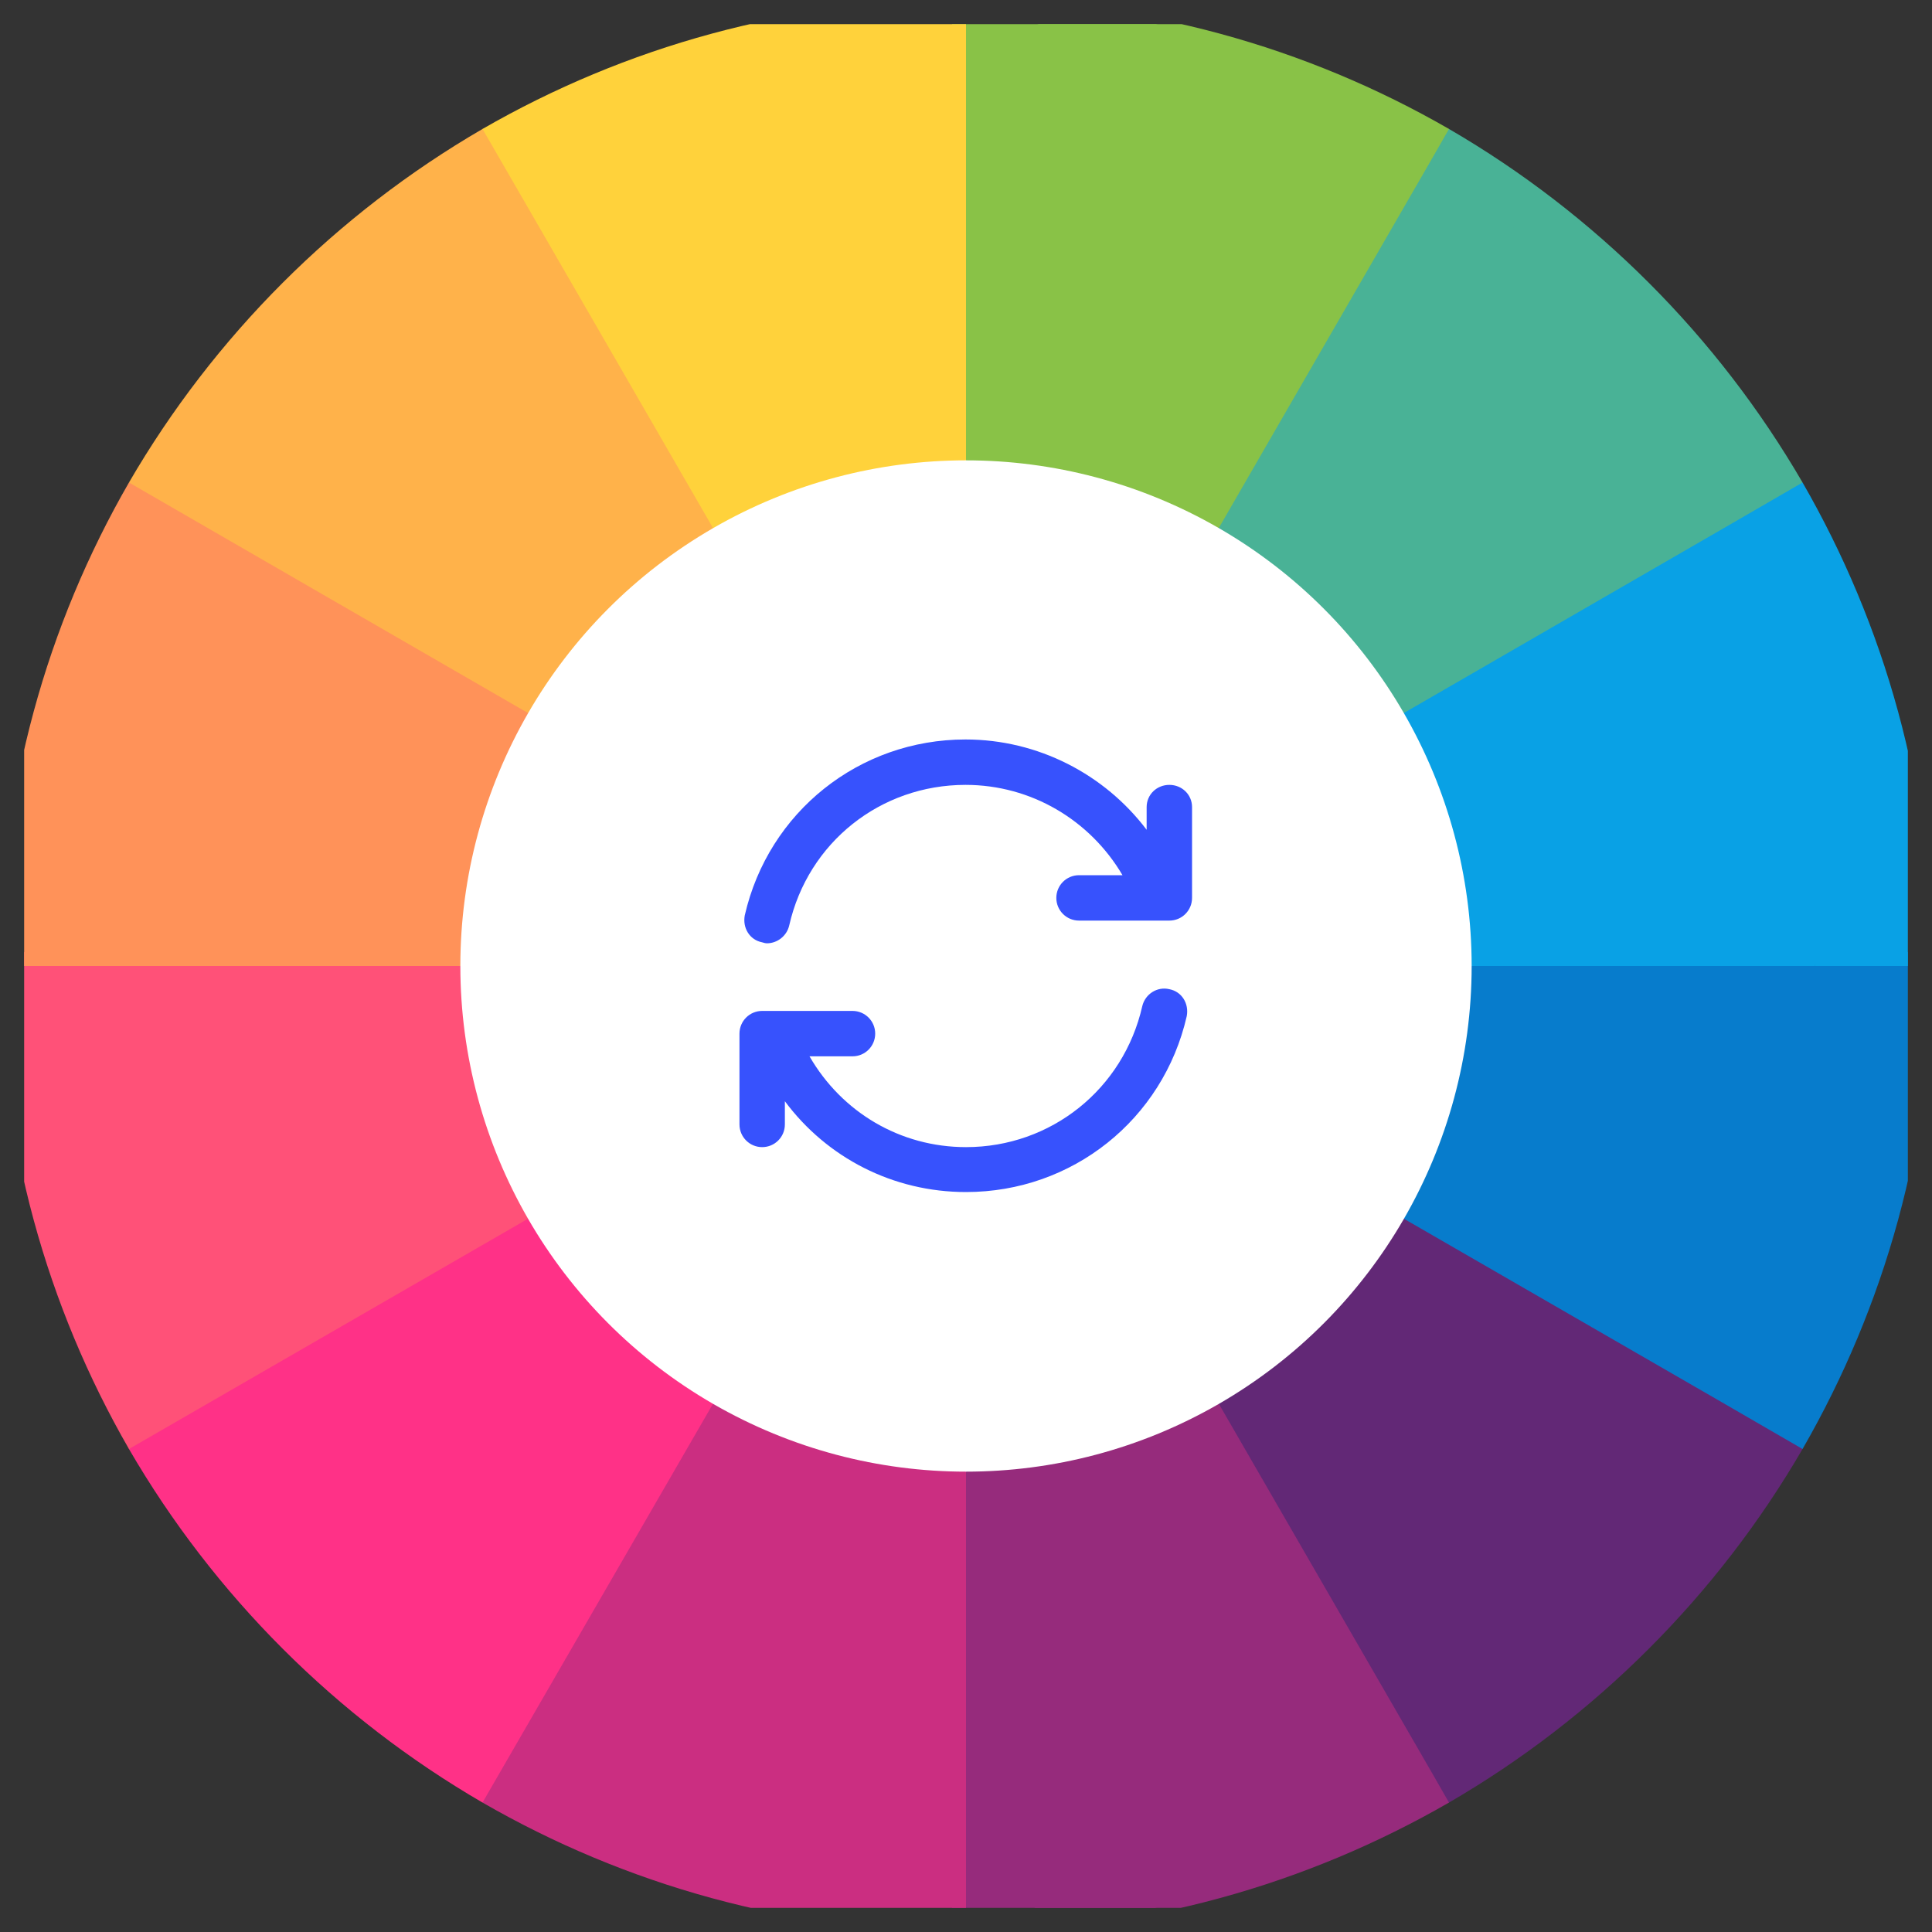 <svg width="40" height="40" viewBox="0 0 40 40" fill="none" xmlns="http://www.w3.org/2000/svg" xmlns:xlink="http://www.w3.org/1999/xlink">
	<rect x="0" y="0" width="40" height="40" fill="#333333" stroke="none"/>
	<desc>
			Created with Pixso.
	</desc>
	<defs>
		<clipPath id="clip7_142">
			<rect id="fi_2071665" rx="0" width="39" height="39" transform="translate(0.5 0.5)" fill="white" fill-opacity="0"/>
		</clipPath>
		<clipPath id="clip7_167">
			<rect id="fi_9311549" rx="0" width="10.25" height="10.25" transform="translate(14.875 14.875)" fill="white" fill-opacity="0"/>
		</clipPath>
	</defs>
	<rect id="fi_2071665" rx="0" width="39" height="39" transform="translate(0.5 0.5)" fill="#FFFFFF" fill-opacity="0"/>
	<g clip-path="url(#clip7_142)">
		<path id="Vector" d="M20 40C23.64 40 27.05 39.02 30 37.32L30 36.45L20 40Z" fill="#962B7C" fill-opacity="1" fill-rule="nonzero"/>
		<path id="Vector" d="M20 20L15.31 31.79L20 40C23.71 40 27.16 38.68 30 36.45L30 20L20 20Z" fill="#962B7C" fill-opacity="1" fill-rule="nonzero"/>
		<path id="Vector" d="M29.65 36.71L30 37.32C33.03 35.56 35.56 33.03 37.32 30L37.32 23.45L29.65 36.71Z" fill="#622876" fill-opacity="1" fill-rule="nonzero"/>
		<path id="Vector" d="M37.32 23.45L37.32 20L20 20L29.65 36.71C33.62 33.74 36.47 28.99 37.32 23.45Z" fill="#622876" fill-opacity="1" fill-rule="nonzero"/>
		<path id="Vector" d="M37.54 18.59L35.68 29.05L37.32 30C39.02 27.05 40 23.64 40 20L37.54 18.59Z" fill="#077CCC" fill-opacity="1" fill-rule="nonzero"/>
		<path id="Vector" d="M37.54 18.59L31.79 15.31L20 20L35.68 29.05C36.89 26.33 37.58 23.25 37.58 20C37.58 19.52 37.57 19.05 37.54 18.59Z" fill="#077CCC" fill-opacity="1" fill-rule="nonzero"/>
		<path id="Vector" d="M37.32 9.99L35.23 9.99L37.58 20L40 20C40 16.35 39.02 12.94 37.32 9.99Z" fill="#09A1E5" fill-opacity="1" fill-rule="nonzero"/>
		<path id="Vector" d="M22.34 9.99L20 20L37.58 20C37.58 16.35 36.72 12.94 35.23 9.99L22.34 9.99Z" fill="#09A1E5" fill-opacity="1" fill-rule="nonzero"/>
		<path id="Vector" d="M30 2.67L28.79 2.67L35.68 10.94L37.32 9.99C35.56 6.96 33.03 4.43 30 2.67Z" fill="#49B296" fill-opacity="1" fill-rule="nonzero"/>
		<path id="Vector" d="M28.79 2.67L22.34 2.67L20 20L35.68 10.94C34.13 7.48 31.73 4.61 28.79 2.67Z" fill="#49B296" fill-opacity="1" fill-rule="nonzero"/>
		<path id="Vector" d="M20 0L29.65 3.28L30 2.67C27.05 0.97 23.64 0 20 0Z" fill="#89C247" fill-opacity="1" fill-rule="nonzero"/>
		<path id="Vector" d="M15.31 8.2L20 20L29.65 3.28C26.88 1.2 23.56 0 20 0L15.31 8.2Z" fill="#89C247" fill-opacity="1" fill-rule="nonzero"/>
		<path id="Vector" d="M9.99 37.32C12.94 39.02 16.35 40 20 40L20 20L9.99 20L9.99 37.32Z" fill="#CB2E81" fill-opacity="1" fill-rule="nonzero"/>
		<path id="Vector" d="M2.67 30C4.43 33.03 6.96 35.56 9.99 37.32L20 20L2.67 20L2.67 30Z" fill="#FF3187" fill-opacity="1" fill-rule="nonzero"/>
		<path id="Vector" d="M0 20C0 23.64 0.97 27.05 2.67 30L20 20L8.2 15.31L0 20Z" fill="#FF5178" fill-opacity="1" fill-rule="nonzero"/>
		<path id="Vector" d="M2.67 9.99C0.97 12.94 0 16.35 0 20L20 20L17.65 9.99L2.67 9.99Z" fill="#FF9259" fill-opacity="1" fill-rule="nonzero"/>
		<path id="Vector" d="M9.99 2.67C6.96 4.43 4.43 6.96 2.67 9.99L20 20L17.65 2.67L9.99 2.67Z" fill="#FFB24A" fill-opacity="1" fill-rule="nonzero"/>
		<path id="Vector" d="M20 0C16.35 0 12.94 0.97 9.99 2.67L20 20L20 0Z" fill="#FFD23B" fill-opacity="1" fill-rule="nonzero"/>
		<circle id="Ellipse 2" cx="20" cy="20" r="10.469" fill="#FFFFFF" fill-opacity="1"/>
	</g>
	<rect id="fi_9311549" rx="0" width="10.25" height="10.25" transform="translate(14.875 14.875)" fill="#FFFFFF" fill-opacity="0"/>
	<g clip-path="url(#clip7_167)">
		<path id="Vector" d="M24.21 16.25C23.95 16.25 23.74 16.45 23.74 16.71L23.74 17.18C22.87 16.03 21.49 15.31 19.99 15.31C17.79 15.31 15.91 16.81 15.42 18.95C15.37 19.21 15.52 19.46 15.78 19.51C15.81 19.52 15.85 19.53 15.88 19.53C16.09 19.53 16.29 19.38 16.34 19.16C16.73 17.44 18.23 16.25 19.99 16.25C21.35 16.25 22.57 16.98 23.24 18.12L22.34 18.12C22.08 18.12 21.87 18.33 21.87 18.59C21.87 18.85 22.08 19.06 22.34 19.06L24.21 19.06C24.47 19.06 24.68 18.85 24.68 18.59L24.68 16.71C24.68 16.45 24.47 16.25 24.21 16.25Z" fill="#3752FD" fill-opacity="1" fill-rule="nonzero"/>
		<path id="Vector" d="M15.78 23.75C16.04 23.75 16.25 23.54 16.25 23.28L16.25 22.8C17.12 23.97 18.49 24.68 20 24.68C22.2 24.68 24.08 23.18 24.57 21.04C24.62 20.78 24.47 20.53 24.21 20.48C23.96 20.42 23.71 20.58 23.65 20.83C23.26 22.55 21.76 23.75 20 23.75C18.64 23.75 17.43 23.03 16.76 21.87L17.65 21.87C17.91 21.87 18.12 21.66 18.12 21.4C18.12 21.14 17.91 20.93 17.65 20.93L15.78 20.93C15.52 20.93 15.31 21.14 15.31 21.4L15.31 23.28C15.31 23.54 15.52 23.75 15.78 23.75Z" fill="#3752FD" fill-opacity="1" fill-rule="nonzero"/>
	</g>
</svg>
